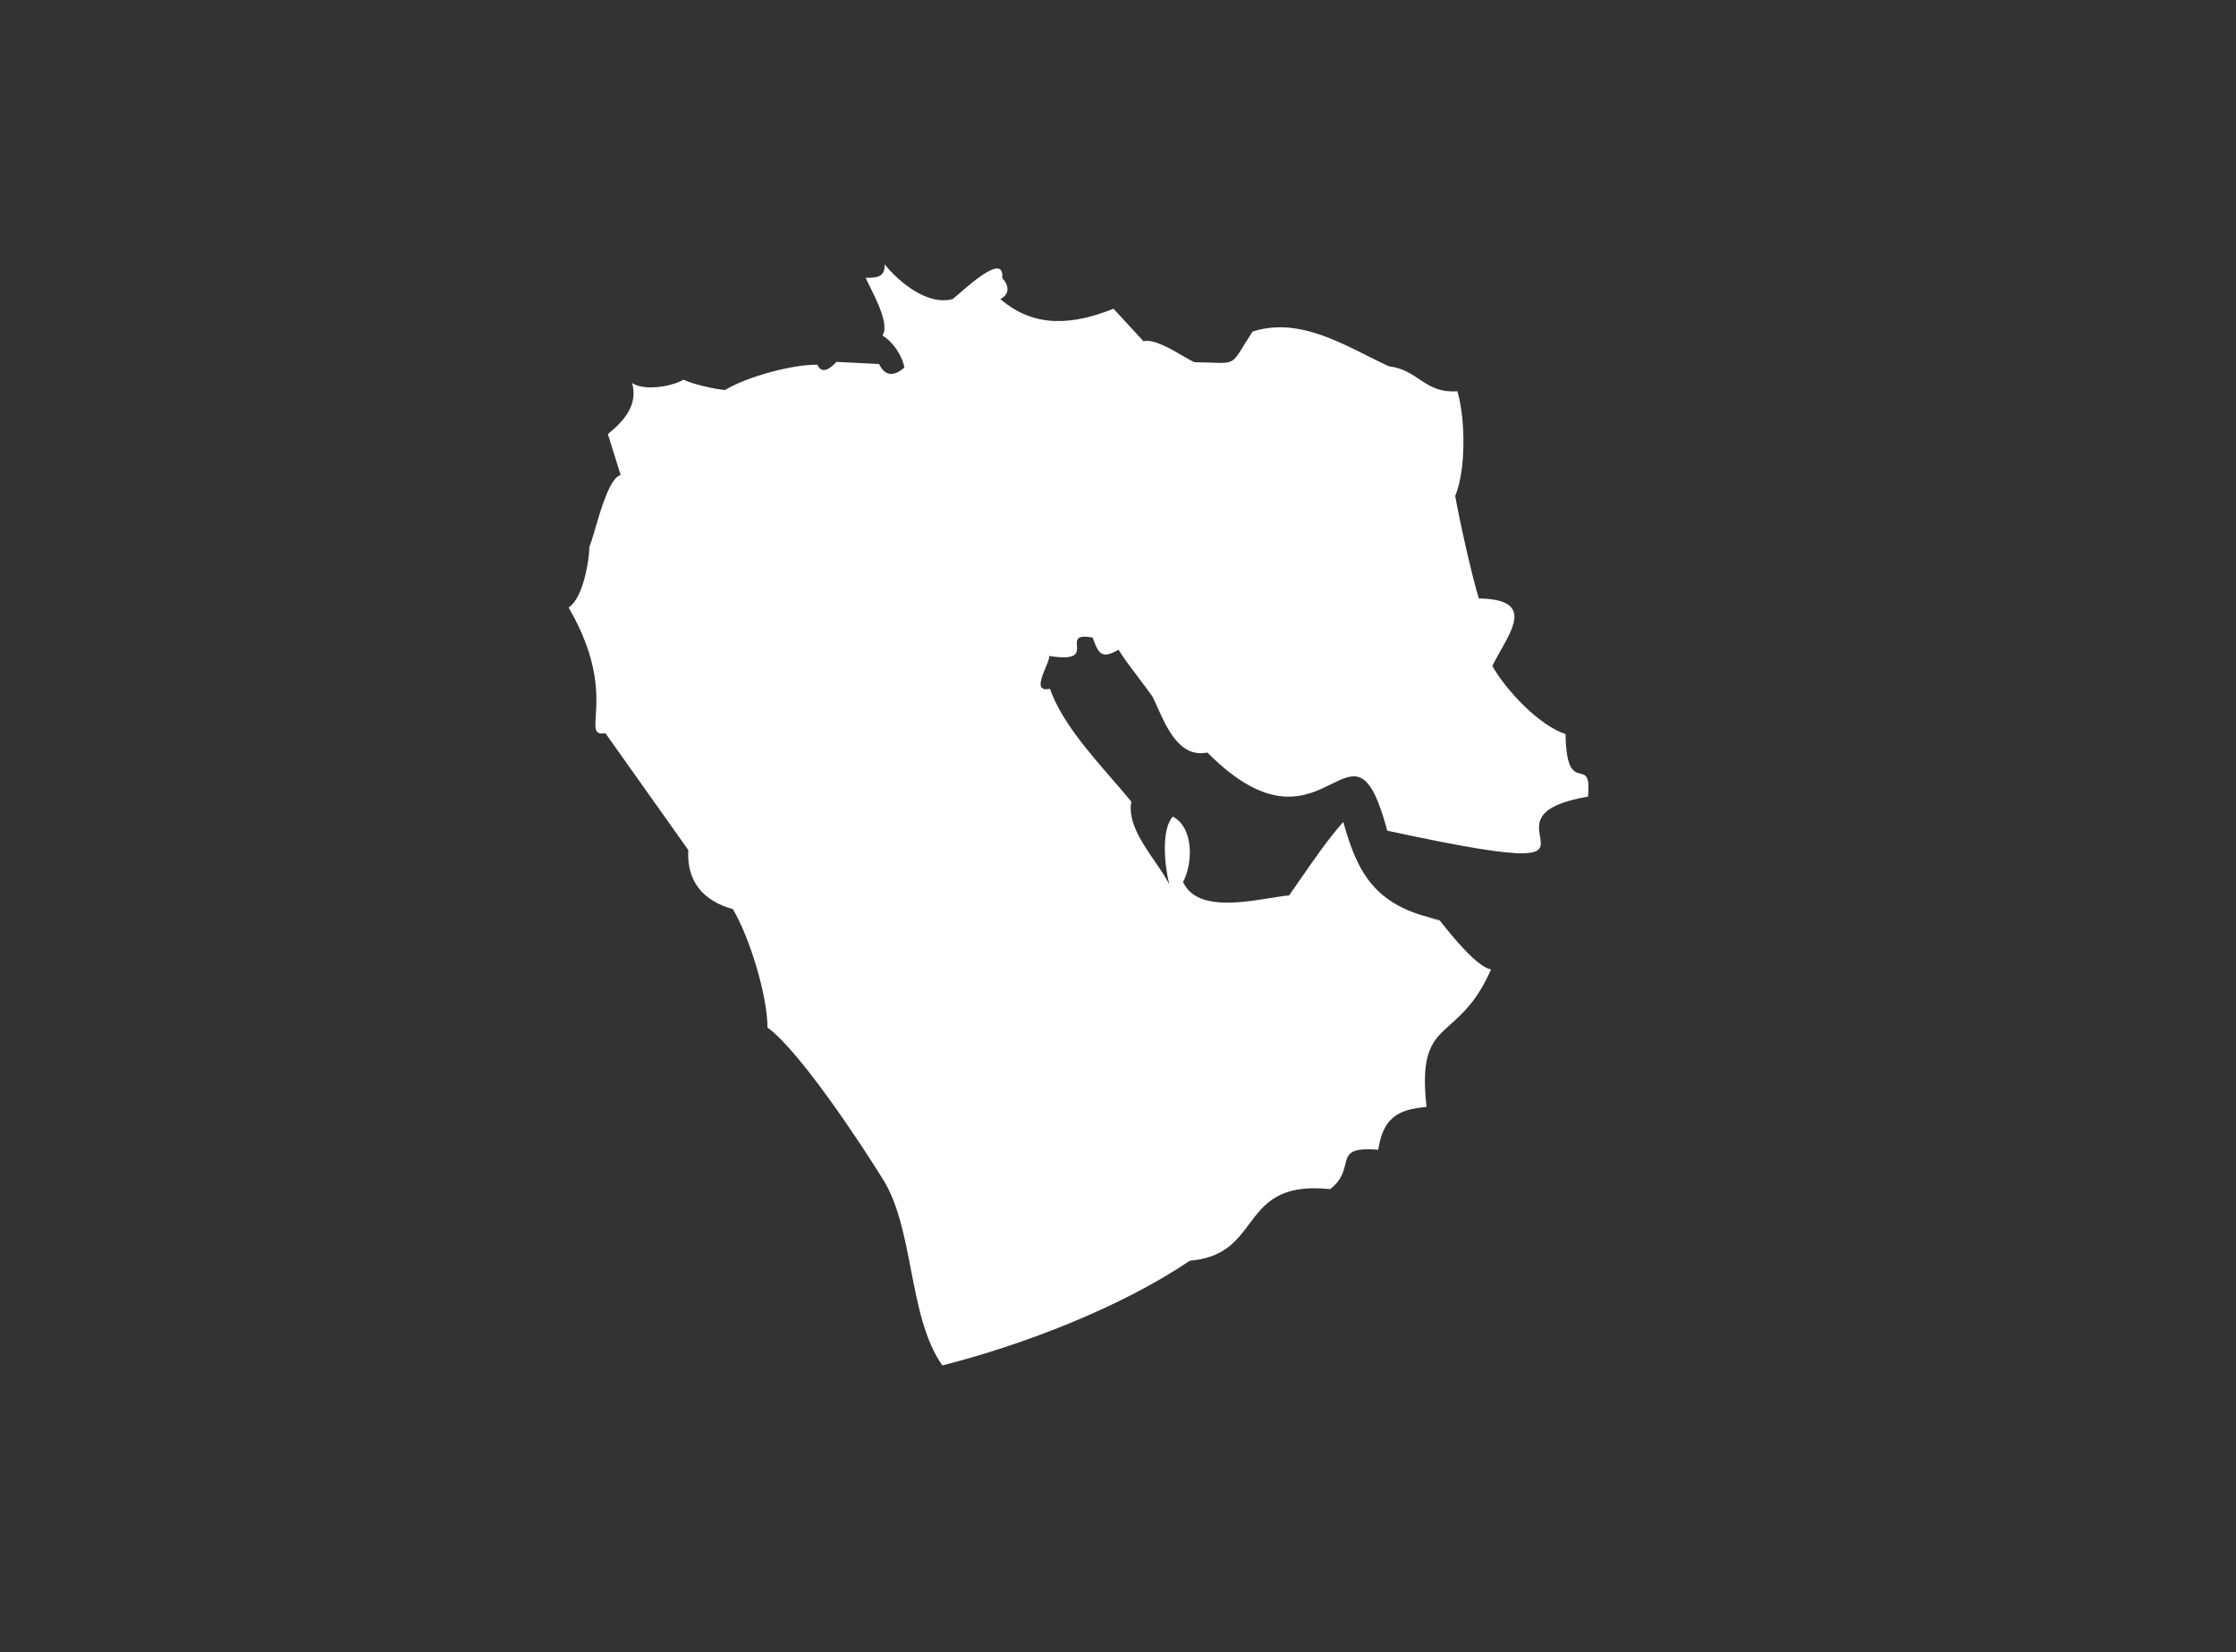 <svg width="203" height="150" viewBox="0 0 203 150" fill="none" xmlns="http://www.w3.org/2000/svg">
<rect x="0" y="0" width="203" height="150" fill="#333333" stroke="none"/>
<path d="M54.089 65.002C54.205 63.219 54.419 59.936 51.621 55.154C52.922 54.331 53.489 50.954 53.517 49.593C53.653 49.312 53.831 48.702 54.048 47.962C54.598 46.082 55.392 43.368 56.347 43.124L55.187 39.407C56.658 38.215 57.932 36.768 57.394 34.782C58.555 35.52 60.961 35.094 62.064 34.47C62.8 34.867 65.008 35.349 65.829 35.406C67.781 34.215 71.913 33.08 74.206 33.108C74.631 34.073 75.451 33.392 75.933 32.853L79.81 33.051C80.348 34.186 81.197 34.186 82.103 33.364C81.933 32.314 81.055 31.009 80.121 30.47C80.71 29.516 79.686 27.453 79.007 26.086C78.837 25.745 78.689 25.447 78.593 25.221C79.527 25.221 80.348 25.221 80.319 24C81.621 25.618 84.225 27.774 86.489 27.15C86.617 27.055 86.833 26.867 87.104 26.632C88.459 25.457 91.178 23.098 90.99 25.249C91.612 25.901 91.697 26.696 90.82 27.15C93.933 29.845 97.471 29.476 101.094 28.029L103.811 30.98C104.713 30.749 106.27 31.657 107.418 32.327C107.818 32.56 108.168 32.764 108.424 32.881C110.52 32.91 111.287 33.061 111.814 32.772C112.334 32.487 112.621 31.776 113.716 30.101C117.4 28.925 120.849 30.653 124.098 32.281C124.769 32.617 125.431 32.949 126.085 33.25C127.322 33.403 128.093 33.92 128.845 34.423C129.761 35.036 130.647 35.629 132.311 35.52C133.047 37.988 133.104 42.641 132.113 45.025C132.481 47.124 133.613 52.26 134.264 54.331C138.875 54.402 137.578 56.694 136.223 59.09C135.964 59.548 135.703 60.009 135.481 60.459C136.698 62.615 139.698 65.85 142.132 66.644C142.178 69.917 142.895 70.09 143.475 70.231C143.961 70.349 144.351 70.443 144.17 72.319C139.331 73.145 139.605 74.737 139.812 75.933C140.101 77.612 140.256 78.51 125.943 75.411C124.363 69.458 123.032 70.116 120.868 71.185C118.535 72.338 115.235 73.97 109.613 68.318C107.154 68.826 105.968 66.185 105.076 64.199C104.921 63.852 104.774 63.526 104.631 63.24C104.299 62.762 103.87 62.197 103.427 61.611C102.738 60.702 102.011 59.743 101.546 58.984C100.018 59.863 99.735 59.381 99.197 57.877C97.708 57.607 97.739 58.084 97.773 58.615C97.814 59.254 97.861 59.97 95.263 59.551C95.281 59.761 95.113 60.164 94.928 60.609C94.512 61.61 94.007 62.825 95.32 62.53C96.328 65.388 98.781 68.211 100.94 70.697C101.568 71.42 102.171 72.114 102.707 72.773C102.369 74.606 103.679 76.51 104.861 78.228C105.362 78.956 105.84 79.65 106.16 80.291C105.763 78.788 105.367 75.383 106.471 74.135C108.396 75.128 108.311 78.391 107.405 80.064C108.565 82.619 112.505 81.983 115.3 81.532C115.982 81.422 116.596 81.323 117.084 81.284C117.089 81.277 117.094 81.27 117.1 81.263L117.056 81.256C117.392 80.788 117.758 80.257 118.148 79.691C119.27 78.065 120.588 76.154 121.953 74.617C123.226 79.185 124.783 82.306 130.698 83.498L129.584 83.314C129.936 83.396 130.307 83.476 130.698 83.554C130.759 83.63 130.829 83.717 130.905 83.812C131.893 85.043 134.081 87.772 135.368 88.009C134.137 90.808 132.796 92.006 131.695 92.99C130.06 94.451 128.951 95.442 129.509 100.493C126.821 100.72 125.575 101.542 125.122 104.38C122.505 104.16 122.356 104.778 122.127 105.728C121.972 106.371 121.78 107.165 120.764 107.955C116.135 107.475 114.787 109.281 113.417 111.114C112.275 112.644 111.117 114.194 108.028 114.452C101.716 118.708 92.857 122.112 85.555 123.957C83.947 121.699 83.321 118.465 82.697 115.244C82.113 112.23 81.531 109.227 80.15 107.047C78.225 103.926 72.593 95.386 69.678 93.286C69.678 90.364 68.036 85.058 66.536 82.533C63.847 81.795 62.319 80.008 62.489 77.171L54.96 66.559C53.976 66.731 54.01 66.212 54.089 65.002Z" fill="white"/>

</svg>
